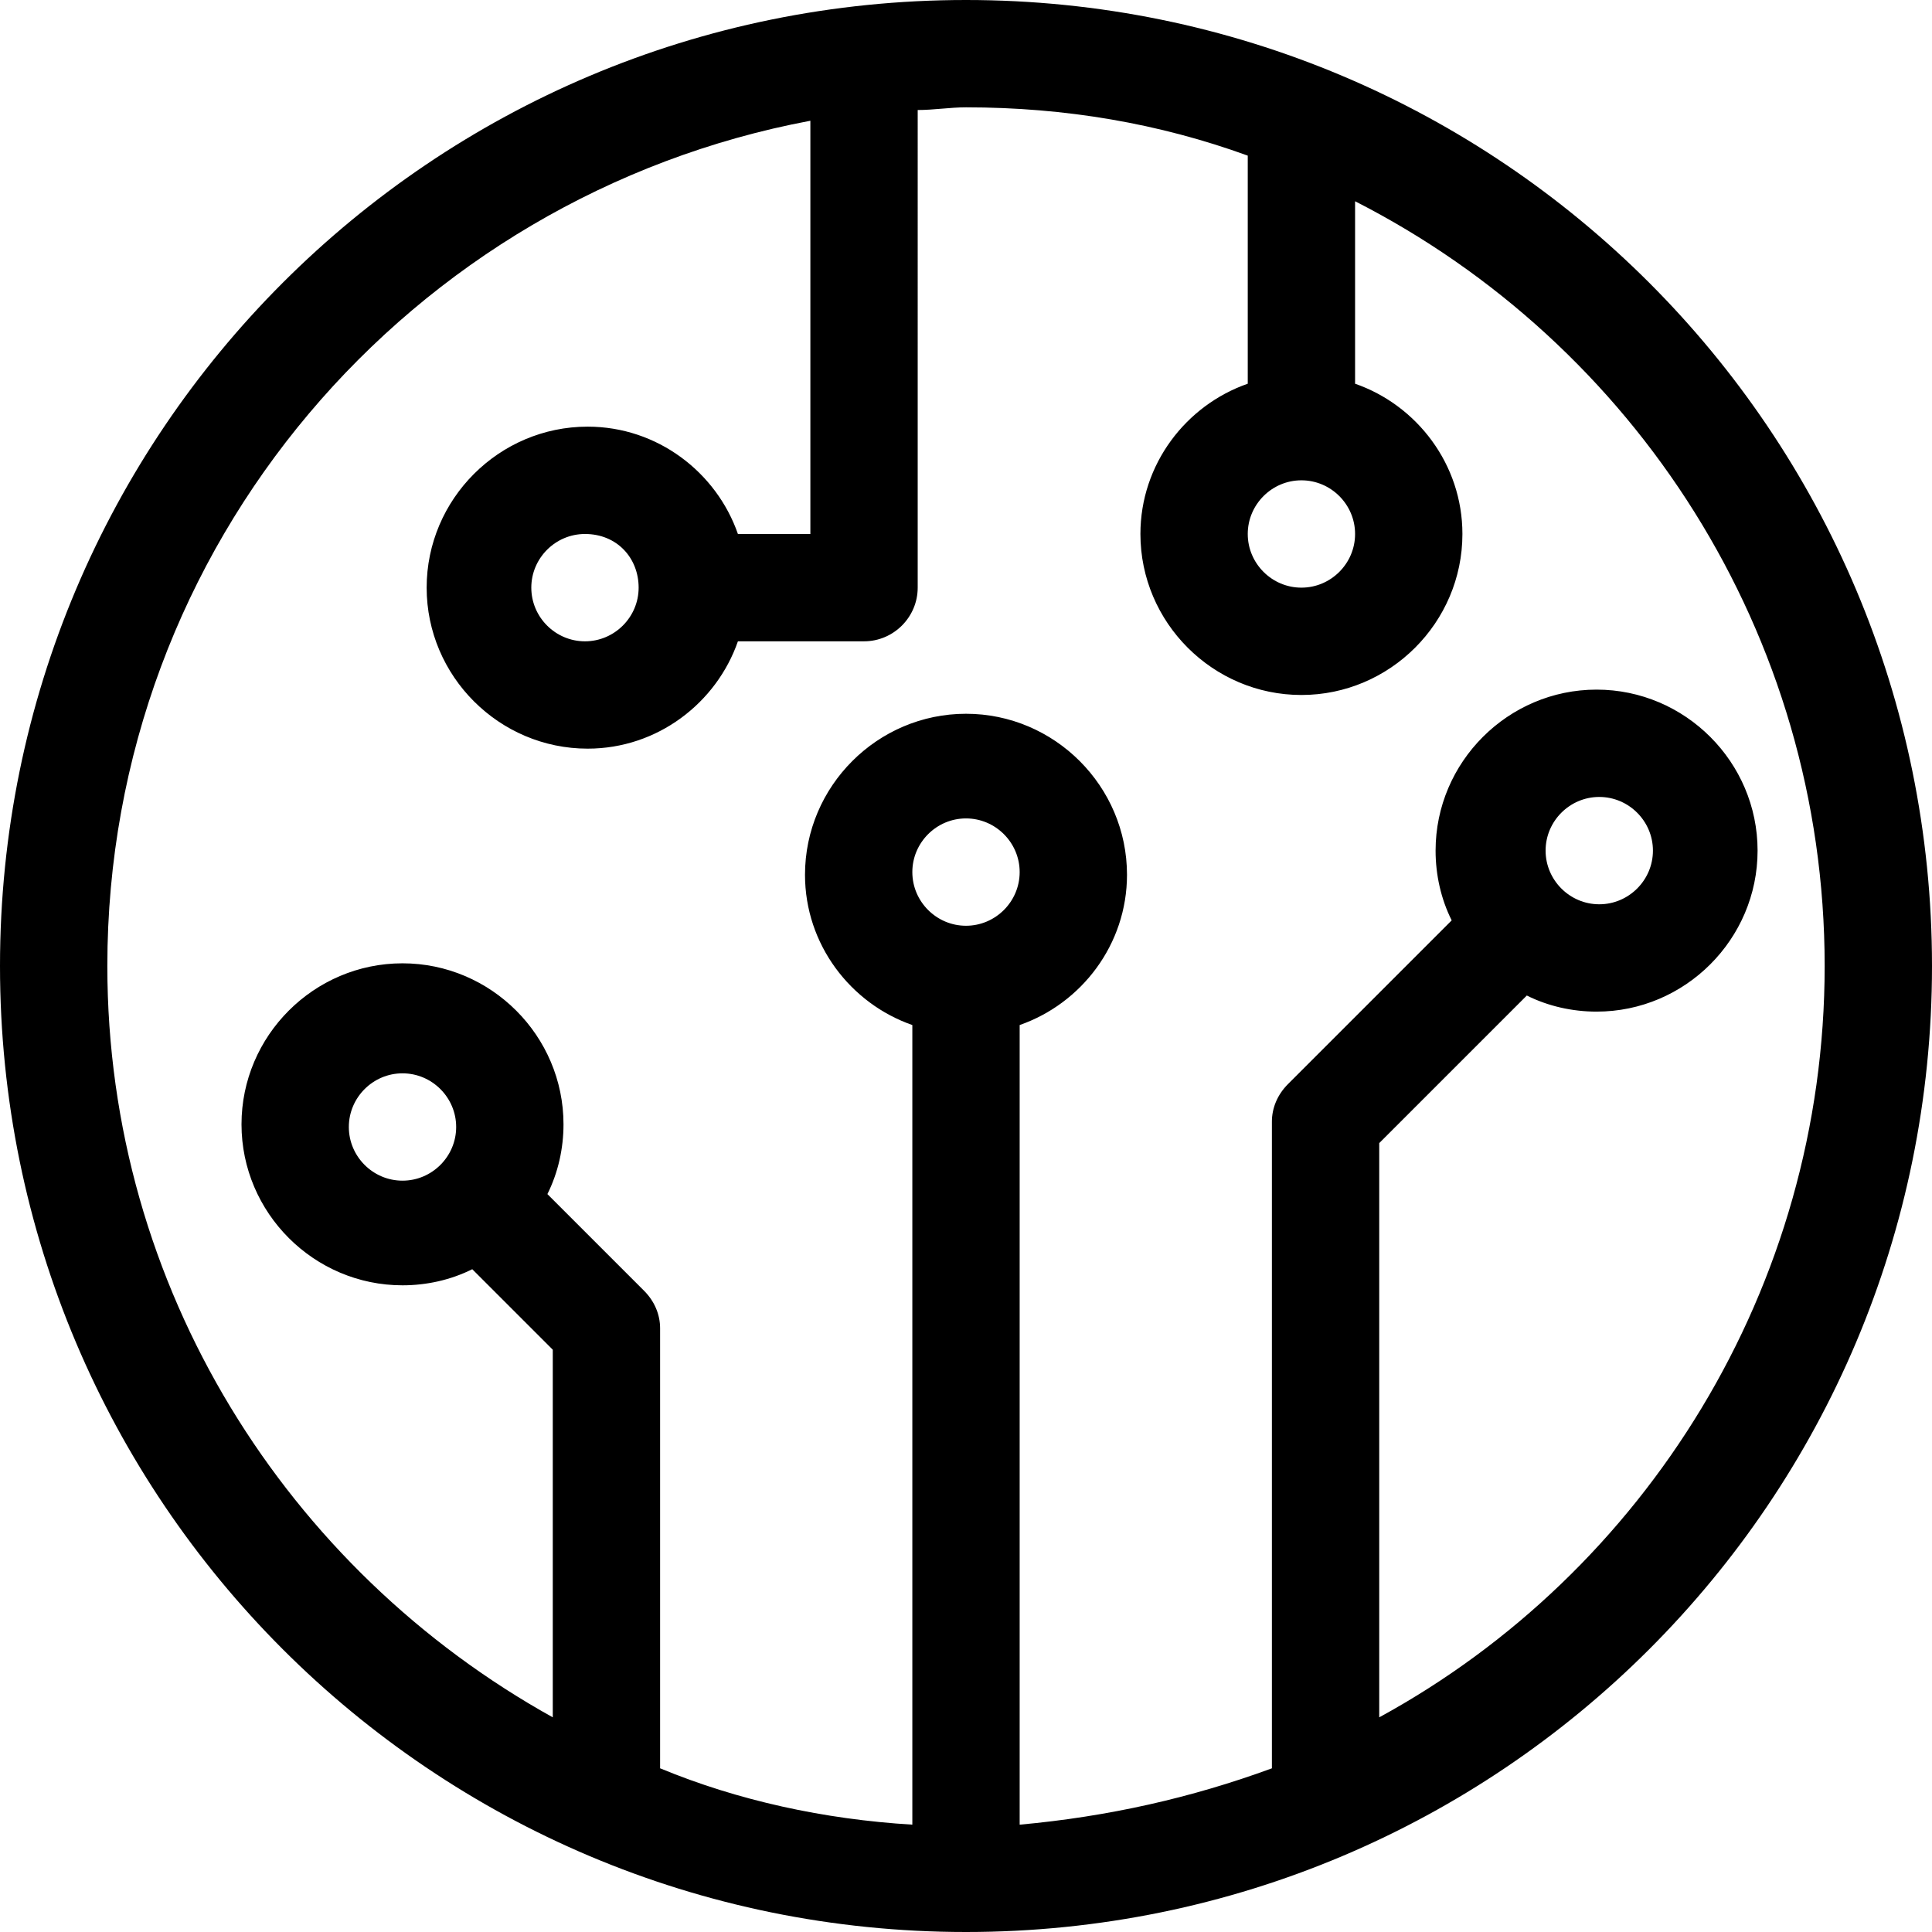 <?xml version="1.0" encoding="iso-8859-1"?>
<!-- Generator: Adobe Illustrator 19.0.0, SVG Export Plug-In . SVG Version: 6.00 Build 0)  -->
<svg version="1.1" id="Layer_1" xmlns="http://www.w3.org/2000/svg" xmlns:xlink="http://www.w3.org/1999/xlink" x="0px" y="0px"
	 viewBox="0 0 504.986 504.986" style="enable-background:new 0 0 504.986 504.986;" xml:space="preserve">
<g>
	<g>
		<path d="M252.493,0C112.921,0,0,112.921,0,252.493s112.921,252.493,252.493,252.493s252.493-112.921,252.493-252.493
			S392.066,0,252.493,0z M340.164,125.545c7.715,0,14.027,6.312,14.027,14.027c0,7.715-6.312,14.027-14.027,14.027
			c-7.715,0-14.027-6.312-14.027-14.027C326.137,131.858,332.449,125.545,340.164,125.545z M252.493,241.973
			c-7.715,0-14.027-6.312-14.027-14.027c0-7.715,6.312-14.027,14.027-14.027c7.715,0,14.027,6.312,14.027,14.027
			C266.521,235.66,260.208,241.973,252.493,241.973z M360.504,448.877V298.784l38.575-38.575c5.611,2.806,11.923,4.208,18.236,4.208
			c23.145,0,42.082-18.937,42.082-42.082s-18.937-42.082-42.082-42.082s-42.082,18.937-42.082,42.082
			c0,6.312,1.403,12.625,4.208,18.236l-42.784,42.784c-2.805,2.805-4.208,6.312-4.208,9.819v169.03
			c-21.041,7.715-42.784,12.625-65.929,14.729V267.923c16.131-5.611,28.055-21.041,28.055-39.277
			c0-23.145-18.937-42.082-42.082-42.082s-42.082,18.937-42.082,42.082c0,18.236,11.923,33.666,28.055,39.277v209.008
			c-23.145-1.403-45.589-6.312-65.929-14.729V347.178c0-3.507-1.403-7.014-4.208-9.819l-25.249-25.249
			c2.805-5.611,4.208-11.923,4.208-18.236c0-23.145-18.937-42.082-42.082-42.082s-42.082,18.937-42.082,42.082
			c0,23.145,18.937,42.082,42.082,42.082c6.312,0,12.625-1.403,18.236-4.208l21.041,21.041v96.088
			C75.047,410.301,28.055,336.658,28.055,252.493c0-110.115,79.255-201.293,183.759-220.932v108.011h-18.937
			c-5.611-16.132-21.041-28.055-39.277-28.055c-23.145,0-42.082,18.937-42.082,42.082s18.937,42.082,42.082,42.082
			c18.236,0,33.666-11.923,39.277-28.055h32.964c7.715,0,14.027-6.312,14.027-14.027V28.756c4.208,0,8.416-0.701,12.625-0.701
			c25.951,0,50.499,4.208,73.644,12.625v59.616c-16.132,5.611-28.055,21.041-28.055,39.277c0,23.145,18.937,42.082,42.082,42.082
			s42.082-18.937,42.082-42.082c0-18.236-11.923-33.666-28.055-39.277V52.603c72.943,37.173,122.74,112.921,122.74,199.89
			C476.932,336.658,429.94,411.003,360.504,448.877z M403.989,222.334c0-7.715,6.312-14.027,14.027-14.027
			c7.715,0,14.027,6.312,14.027,14.027c0,7.715-6.312,14.027-14.027,14.027C410.301,236.362,403.989,230.049,403.989,222.334z
			 M119.233,294.575c0,7.715-6.312,14.027-14.027,14.027s-14.027-6.312-14.027-14.027c0-7.715,6.312-14.027,14.027-14.027
			S119.233,286.86,119.233,294.575z M166.926,153.6c0,7.715-6.312,14.027-14.027,14.027c-7.715,0-14.027-6.312-14.027-14.027
			c0-7.715,6.312-14.027,14.027-14.027C161.315,139.573,166.926,145.885,166.926,153.6z"/>
	</g>
</g>
<g>
</g>
<g>
</g>
<g>
</g>
<g>
</g>
<g>
</g>
<g>
</g>
<g>
</g>
<g>
</g>
<g>
</g>
<g>
</g>
<g>
</g>
<g>
</g>
<g>
</g>
<g>
</g>
<g>
</g>
</svg>
